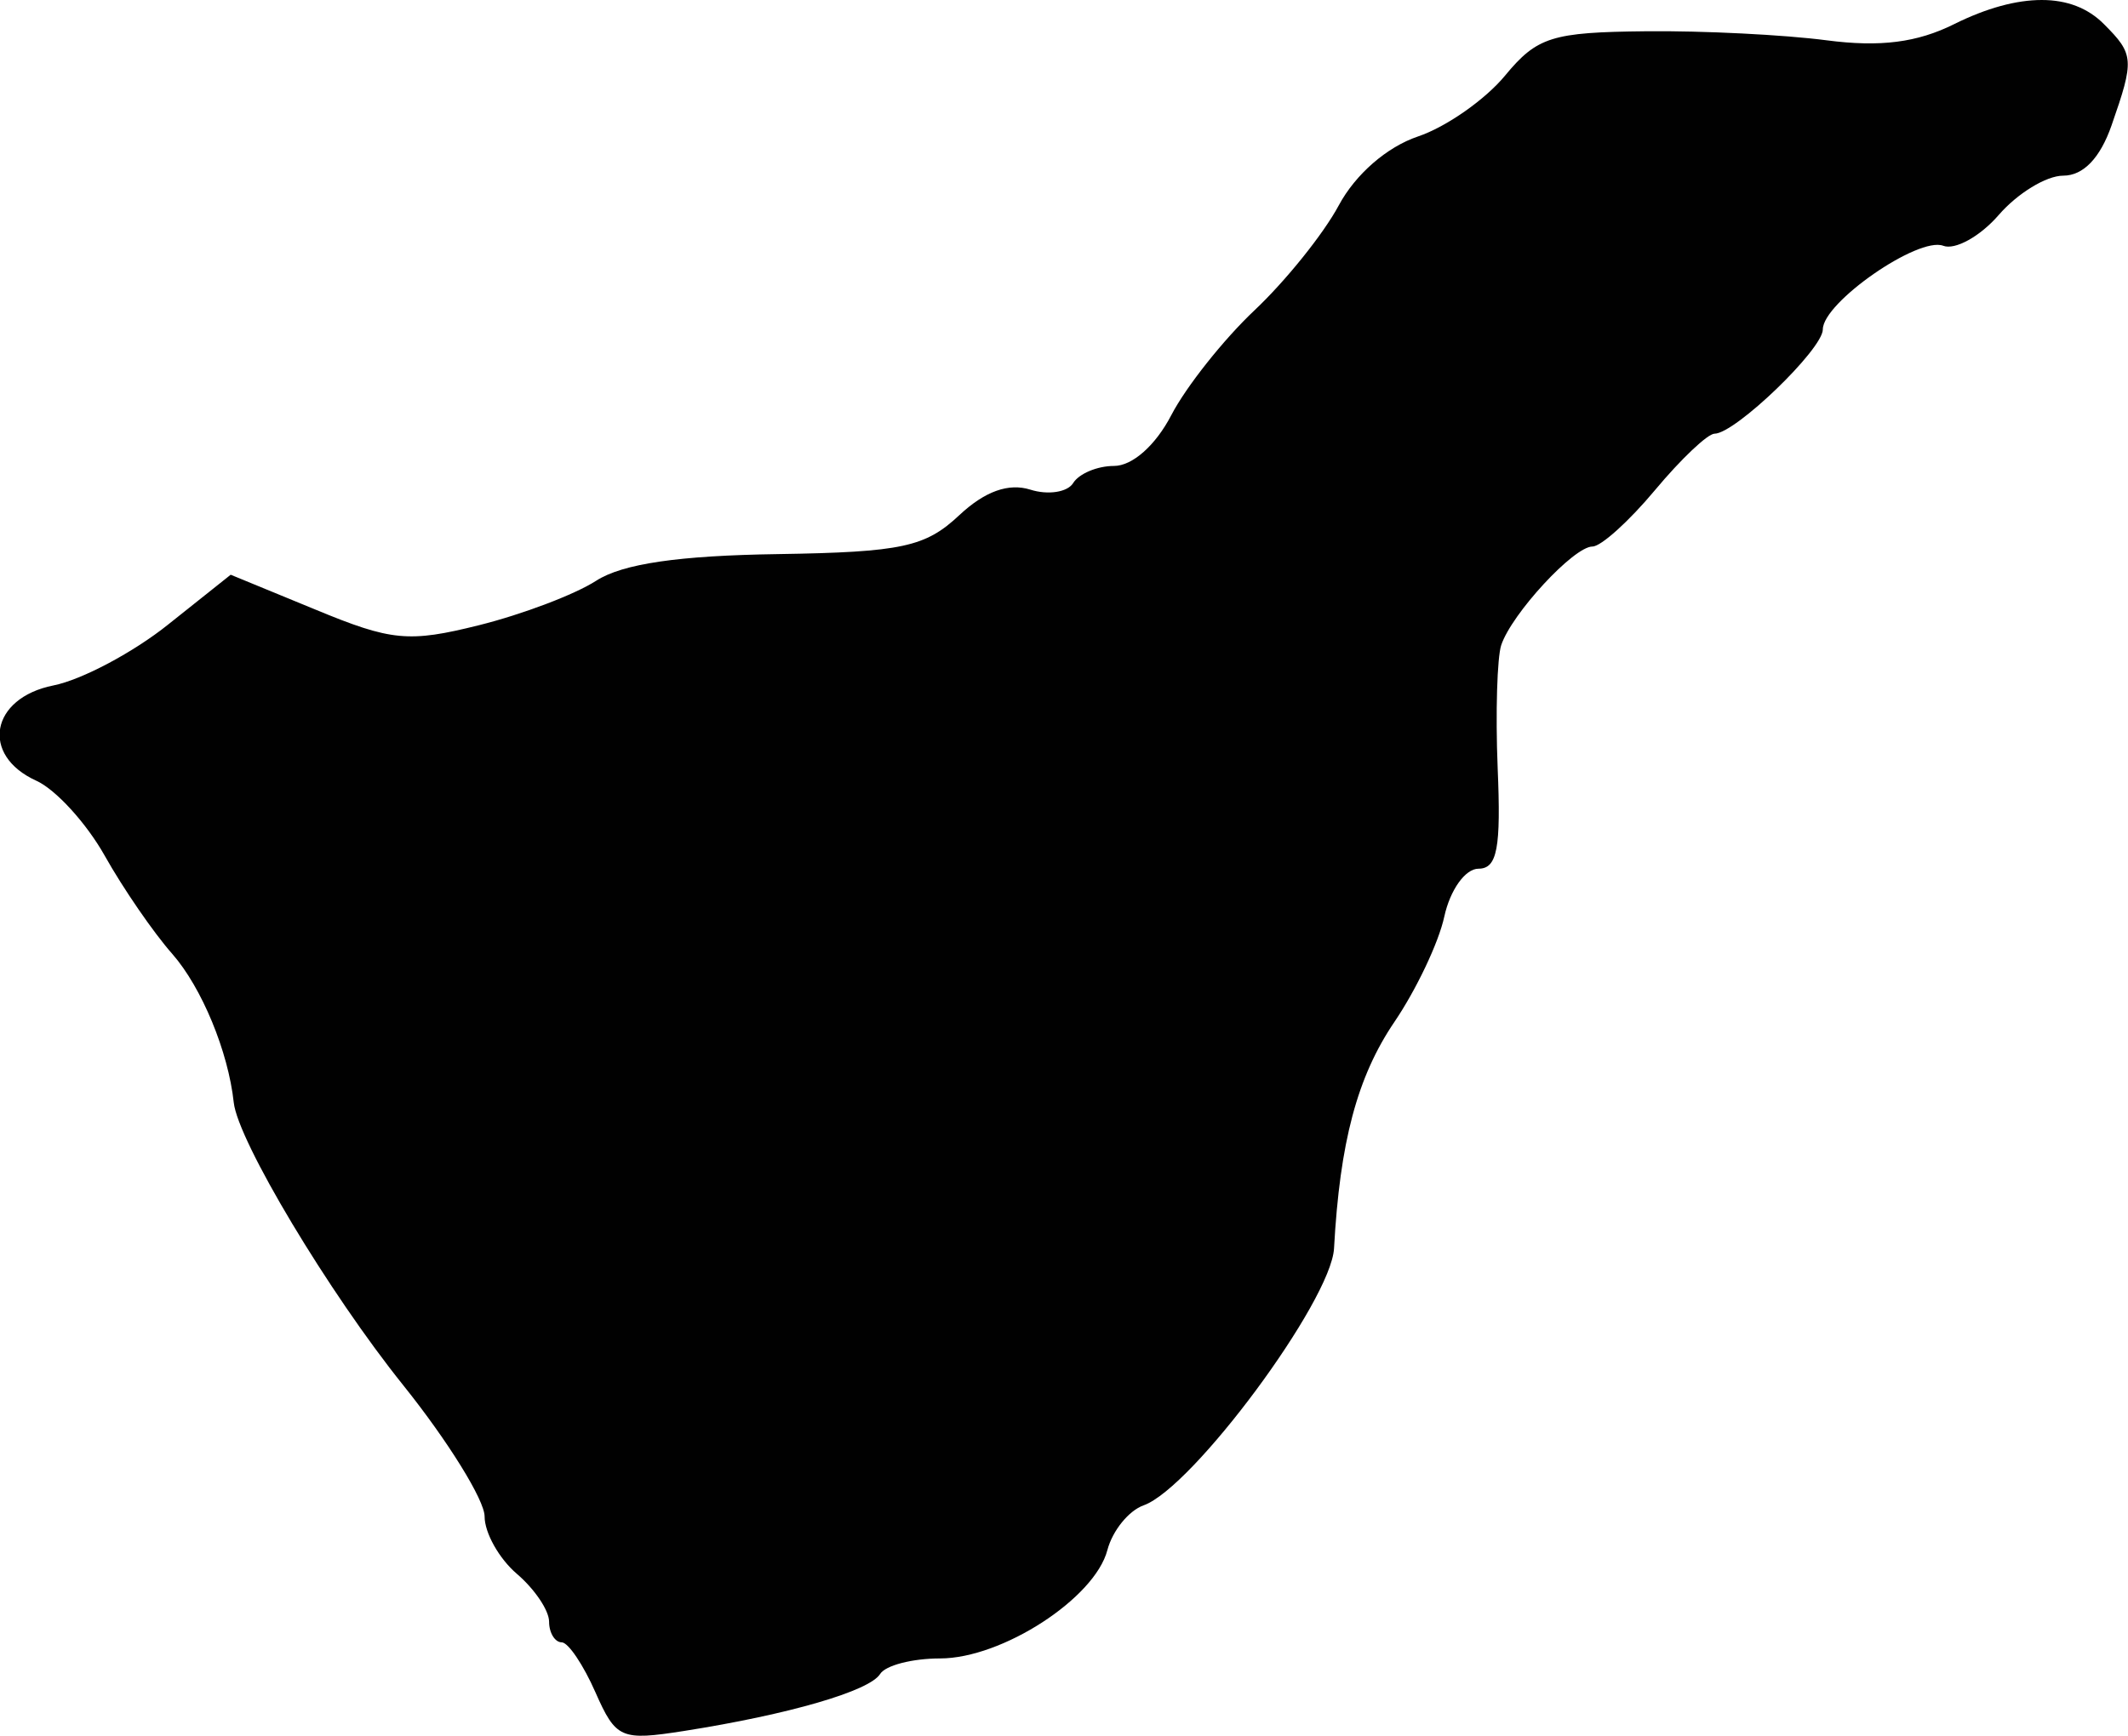 <?xml version="1.0" encoding="UTF-8"?>
<svg id="Capa_1" data-name="Capa 1" xmlns="http://www.w3.org/2000/svg" viewBox="0 0 132 107.7">
  <defs>
    <style>
      .cls-1 {
        fill: #010101;
        stroke-width: 0px;
      }
    </style>
  </defs>
  <path class="cls-1" d="M126.65,0c-1.57,0-3.41.49-5.44,1.5-2.27,1.13-4.56,1.44-7.91,1-2.59-.34-7.64-.6-11.22-.56-5.8.06-6.73.34-8.72,2.75-1.22,1.48-3.65,3.19-5.41,3.78-1.92.65-3.87,2.34-4.91,4.28-.95,1.77-3.3,4.69-5.22,6.5-1.92,1.81-4.25,4.75-5.16,6.5-.98,1.89-2.42,3.16-3.56,3.16-1.05,0-2.18.49-2.53,1.06-.35.57-1.56.76-2.66.41-1.34-.42-2.81.09-4.41,1.59-2.09,1.96-3.53,2.29-11.25,2.41-6.11.09-9.63.59-11.28,1.66-1.32.85-4.57,2.08-7.25,2.75-4.37,1.09-5.43.99-10.16-.97l-5.25-2.16-3.88,3.09c-2.13,1.71-5.35,3.43-7.12,3.78-3.9.78-4.54,4.33-1.06,5.91,1.2.54,3.11,2.63,4.25,4.66s3.03,4.78,4.19,6.09c1.83,2.09,3.47,6.06,3.81,9.22.26,2.38,5.88,11.77,10.53,17.56,2.77,3.46,5.03,7.11,5.03,8.12,0,1.02.9,2.62,2,3.56,1.1.94,2,2.27,2,2.97,0,.7.37,1.28.78,1.28s1.35,1.41,2.09,3.09c1.28,2.9,1.59,3.02,5.5,2.41,6.55-1.03,11.5-2.48,12.16-3.53.33-.54,2-.97,3.72-.97,3.85,0,9.6-3.73,10.38-6.72.32-1.22,1.34-2.46,2.25-2.78,3.04-1.08,11.63-12.68,11.81-15.94.36-6.58,1.43-10.64,3.75-14.06,1.33-1.96,2.74-4.9,3.09-6.53.36-1.65,1.3-2.97,2.12-2.97,1.17,0,1.4-1.29,1.19-6.25-.14-3.44-.03-6.86.22-7.62.65-1.95,4.5-6.12,5.66-6.12.53,0,2.27-1.57,3.88-3.5s3.27-3.5,3.69-3.5c1.28,0,6.72-5.24,6.72-6.47,0-1.67,5.92-5.78,7.47-5.19.72.28,2.28-.57,3.44-1.91s2.95-2.44,4-2.44c1.24,0,2.29-1.08,3-3.12,1.42-4.07,1.4-4.41-.47-6.28C129.52.5,128.22,0,126.65,0h0Z"/>
</svg>